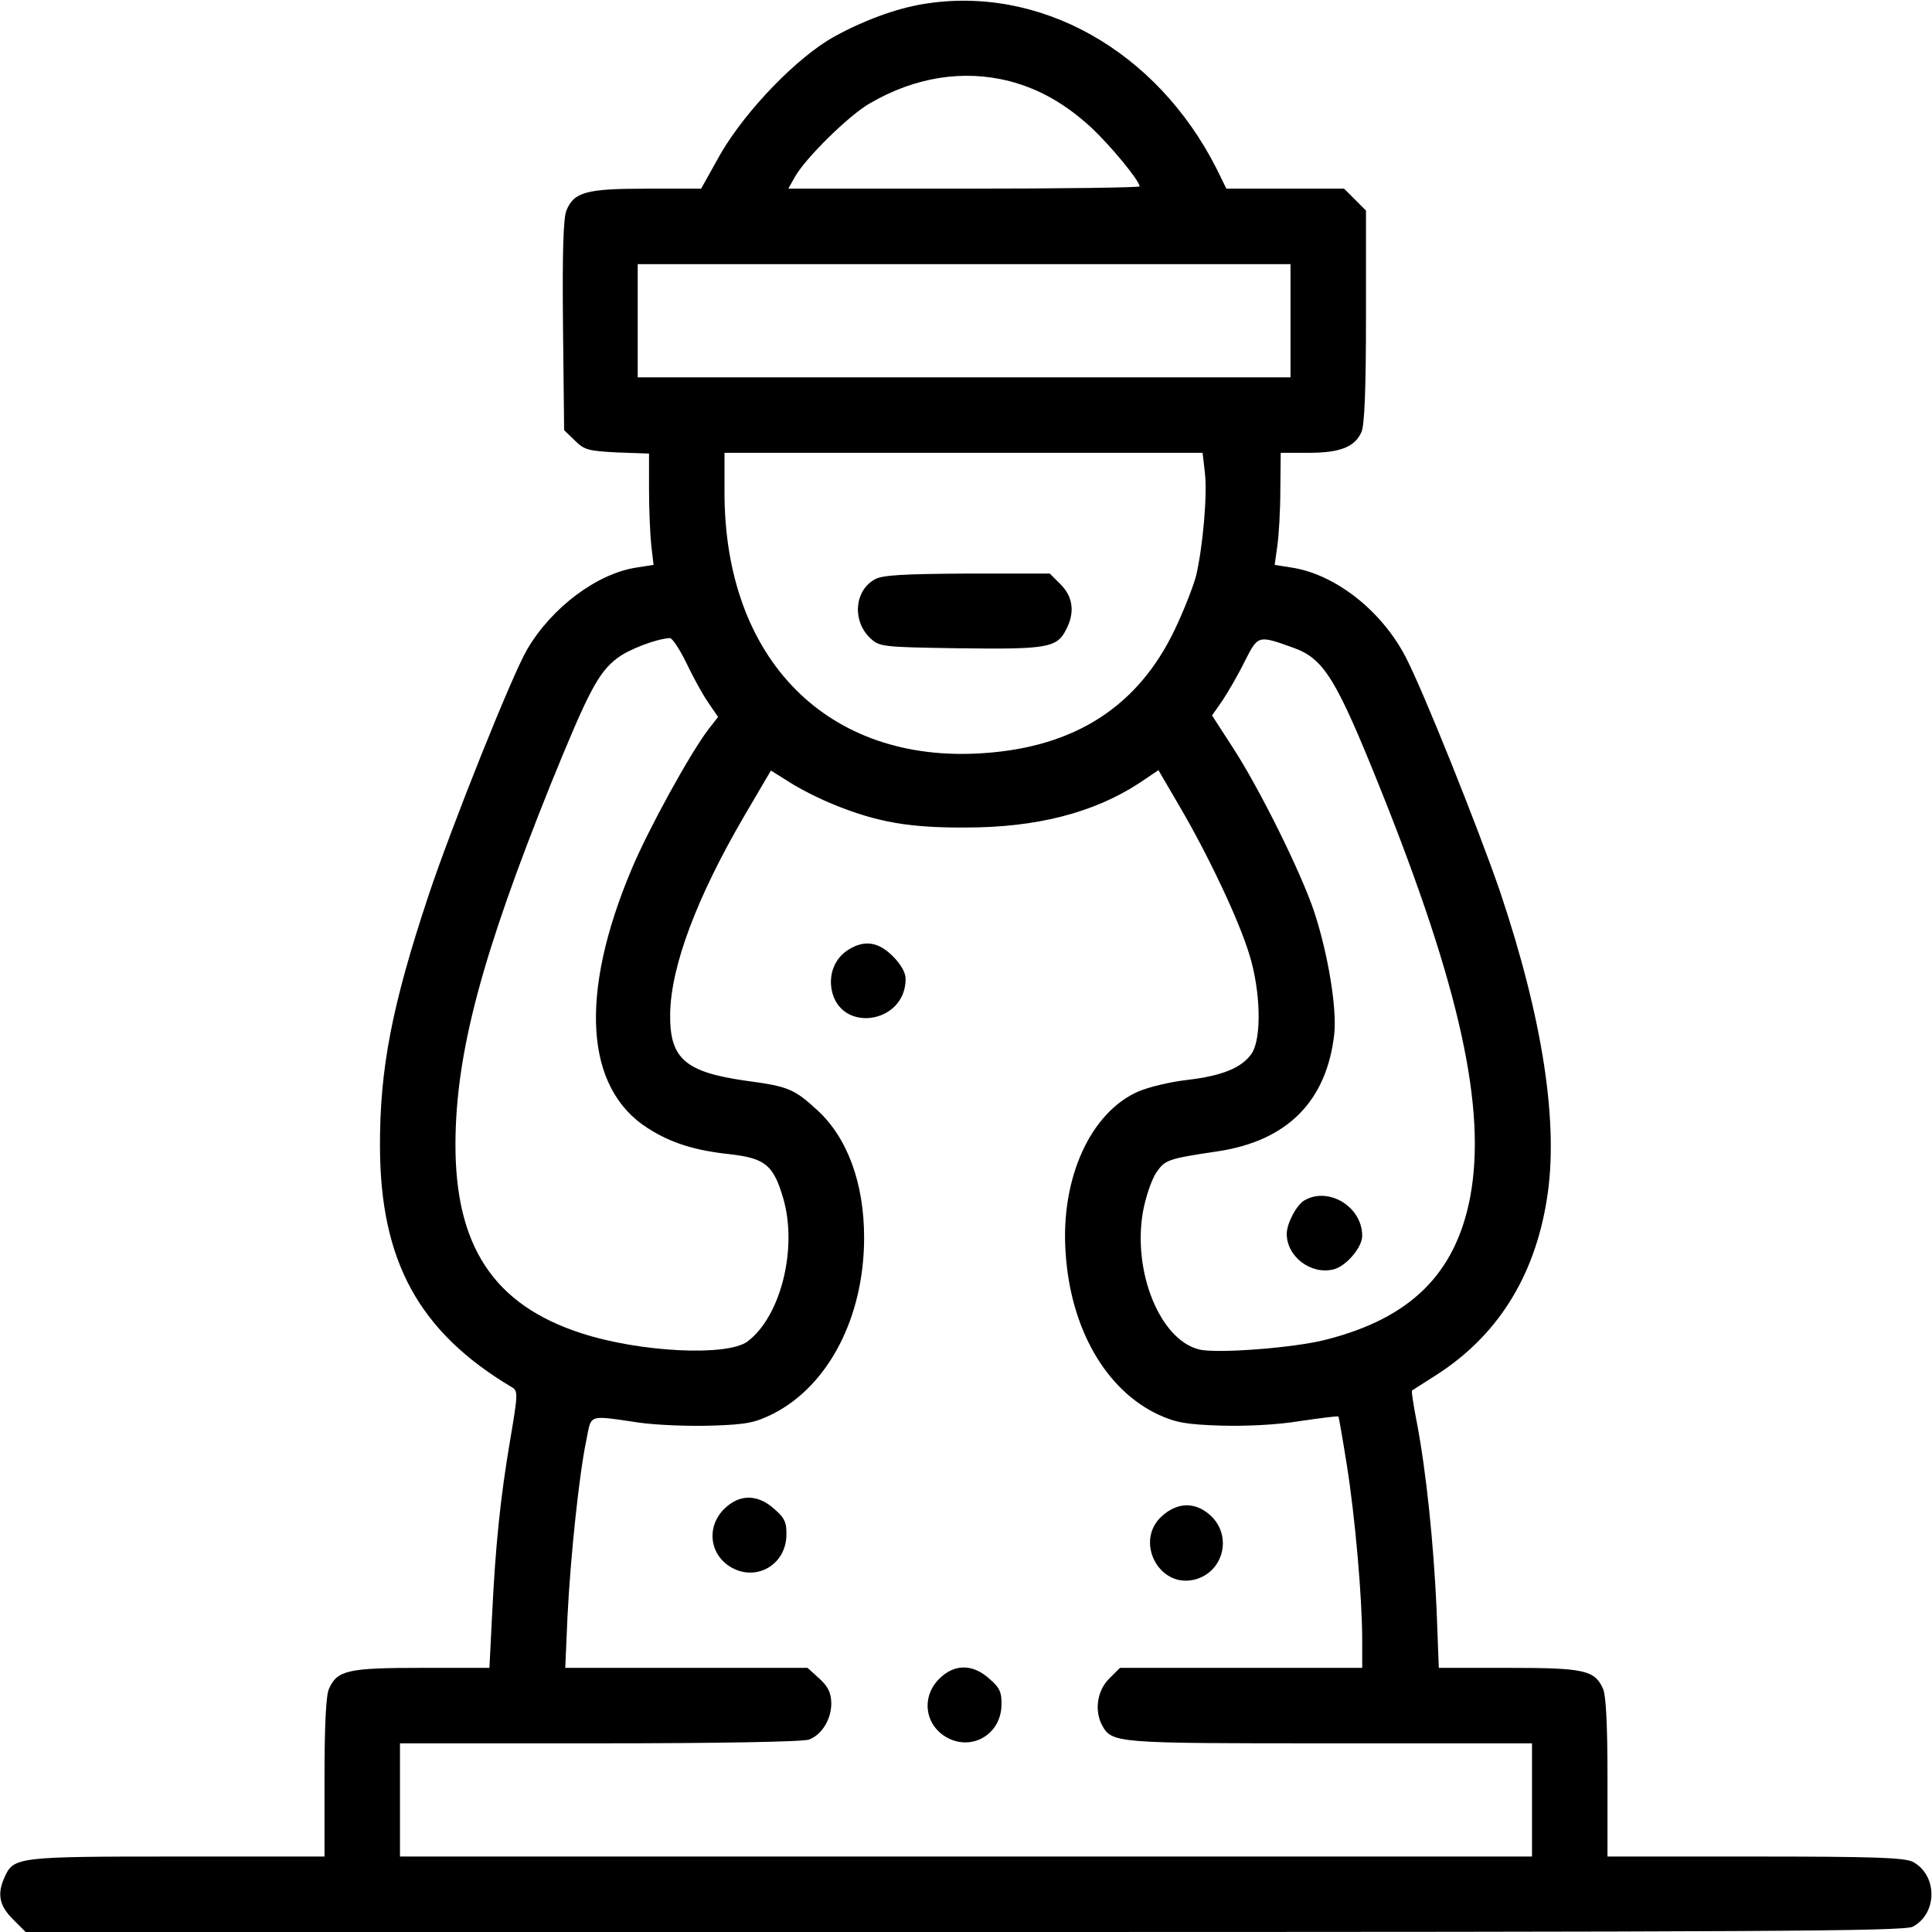 <?xml version="1.0" standalone="no"?>
<!DOCTYPE svg PUBLIC "-//W3C//DTD SVG 20010904//EN"
 "http://www.w3.org/TR/2001/REC-SVG-20010904/DTD/svg10.dtd">
<svg version="1.0" xmlns="http://www.w3.org/2000/svg"
 width="512pt" height="512pt" viewBox="0 0 512 512"
 preserveAspectRatio="xMidYMid meet">

<g transform="translate(0,512) scale(0.1,-0.1)"
fill="#000000" stroke="none">
<path d="M2445 5109 c-72 -12 -158 -44 -234 -86 -98 -54 -234 -195 -301 -310
l-52 -93 -145 0 c-160 0 -192 -9 -212 -58 -8 -20 -11 -108 -9 -305 l3 -277 28
-27 c25 -25 35 -28 112 -32 l85 -3 0 -97 c0 -53 3 -119 6 -147 l6 -51 -45 -7
c-105 -16 -225 -106 -290 -217 -40 -68 -200 -468 -262 -654 -96 -289 -129
-458 -128 -665 1 -303 104 -490 349 -636 17 -10 17 -16 -4 -140 -26 -153 -39
-280 -48 -466 l-7 -138 -179 0 c-195 0 -224 -6 -246 -55 -8 -17 -12 -94 -12
-235 l0 -210 -390 0 c-424 0 -434 -1 -458 -55 -20 -44 -14 -75 22 -111 l34
-34 2486 0 c2133 0 2491 2 2515 14 66 35 66 137 0 172 -23 11 -100 14 -419 14
l-390 0 0 210 c0 141 -4 218 -12 235 -22 49 -50 55 -251 55 l-184 0 -6 158
c-8 172 -27 360 -52 491 -9 46 -15 84 -13 86 2 1 29 19 61 39 163 103 263 260
296 466 33 199 -10 479 -124 818 -57 166 -205 536 -251 623 -64 122 -187 218
-302 235 l-44 7 7 50 c4 27 8 94 8 148 l1 99 73 0 c84 0 123 15 141 55 8 18
12 110 12 306 l0 281 -29 29 -29 29 -156 0 -156 0 -26 53 c-159 314 -470 488
-779 436z m230 -204 c80 -21 148 -60 217 -123 52 -49 128 -141 128 -156 0 -3
-210 -6 -466 -6 l-465 0 18 32 c28 49 142 162 198 194 120 70 248 90 370 59z
m745 -635 l0 -150 -865 0 -865 0 0 150 0 150 865 0 865 0 0 -150z m-227 -402
c7 -58 -5 -195 -23 -273 -7 -27 -32 -92 -57 -144 -97 -203 -264 -311 -508
-327 -411 -28 -685 248 -685 691 l0 105 634 0 633 0 6 -52z m-1374 -505 c18
-38 44 -85 58 -105 l26 -38 -25 -32 c-49 -64 -159 -264 -204 -371 -140 -332
-124 -581 43 -687 61 -39 124 -59 219 -69 93 -11 114 -29 140 -118 38 -132 -7
-312 -95 -378 -53 -40 -285 -29 -441 22 -231 75 -334 230 -333 503 1 240 70
498 253 953 100 246 126 295 176 333 30 23 103 51 139 53 6 1 26 -29 44 -66z
m1607 41 c82 -29 114 -80 232 -374 211 -526 282 -849 238 -1083 -39 -203 -158
-320 -381 -377 -83 -22 -293 -38 -338 -26 -103 26 -176 206 -148 365 7 39 23
85 35 103 23 34 29 37 164 57 184 28 288 133 308 311 7 68 -16 210 -53 323
-35 105 -145 327 -216 436 l-55 85 28 40 c15 23 42 69 59 104 35 69 35 69 127
36z m-1212 -418 c112 -45 197 -60 346 -59 187 0 338 39 458 117 l52 35 56 -96
c74 -126 157 -300 185 -393 30 -96 33 -222 6 -262 -26 -38 -78 -59 -171 -70
-45 -5 -102 -19 -128 -30 -128 -55 -208 -231 -194 -428 13 -202 107 -364 246
-429 46 -21 73 -26 165 -29 66 -2 150 2 210 12 55 8 101 14 102 12 1 -1 11
-58 22 -127 22 -137 41 -353 41 -466 l0 -73 -321 0 -321 0 -29 -29 c-31 -31
-39 -83 -19 -122 27 -49 32 -49 605 -49 l535 0 0 -150 0 -150 -1500 0 -1500 0
0 150 0 150 529 0 c313 0 540 4 555 10 35 13 60 56 59 98 -1 27 -9 43 -32 64
l-31 28 -321 0 -321 0 6 138 c8 158 31 377 50 466 14 69 2 66 139 46 49 -7
137 -10 195 -8 93 3 114 8 162 32 146 75 240 256 240 466 0 144 -44 264 -123
337 -62 57 -77 64 -191 79 -161 23 -202 59 -200 178 2 125 70 307 196 523 l71
121 51 -32 c28 -18 82 -45 120 -60z"/>
<path d="M2319 3585 c-55 -30 -61 -110 -13 -156 25 -23 30 -24 236 -27 231 -3
259 1 283 49 24 45 19 87 -14 120 l-29 29 -219 0 c-169 -1 -224 -4 -244 -15z"/>
<path d="M3457 1939 c-21 -12 -47 -61 -47 -89 0 -60 64 -109 124 -94 33 8 76
58 76 89 0 77 -89 131 -153 94z"/>
<path d="M2248 2603 c-35 -22 -52 -63 -44 -106 22 -116 196 -91 196 29 0 16
-12 38 -34 60 -38 38 -75 44 -118 17z"/>
<path d="M1919 1121 c-49 -49 -38 -125 23 -157 66 -34 140 11 142 86 1 35 -4
47 -32 71 -44 40 -93 40 -133 0z"/>
<path d="M3079 1102 c-73 -66 -8 -192 87 -168 75 19 100 112 45 167 -40 39
-89 40 -132 1z"/>
<path d="M2489 671 c-49 -49 -38 -125 23 -157 66 -34 140 11 142 86 1 35 -4
47 -32 71 -44 40 -93 40 -133 0z"/>
</g>
</svg>
